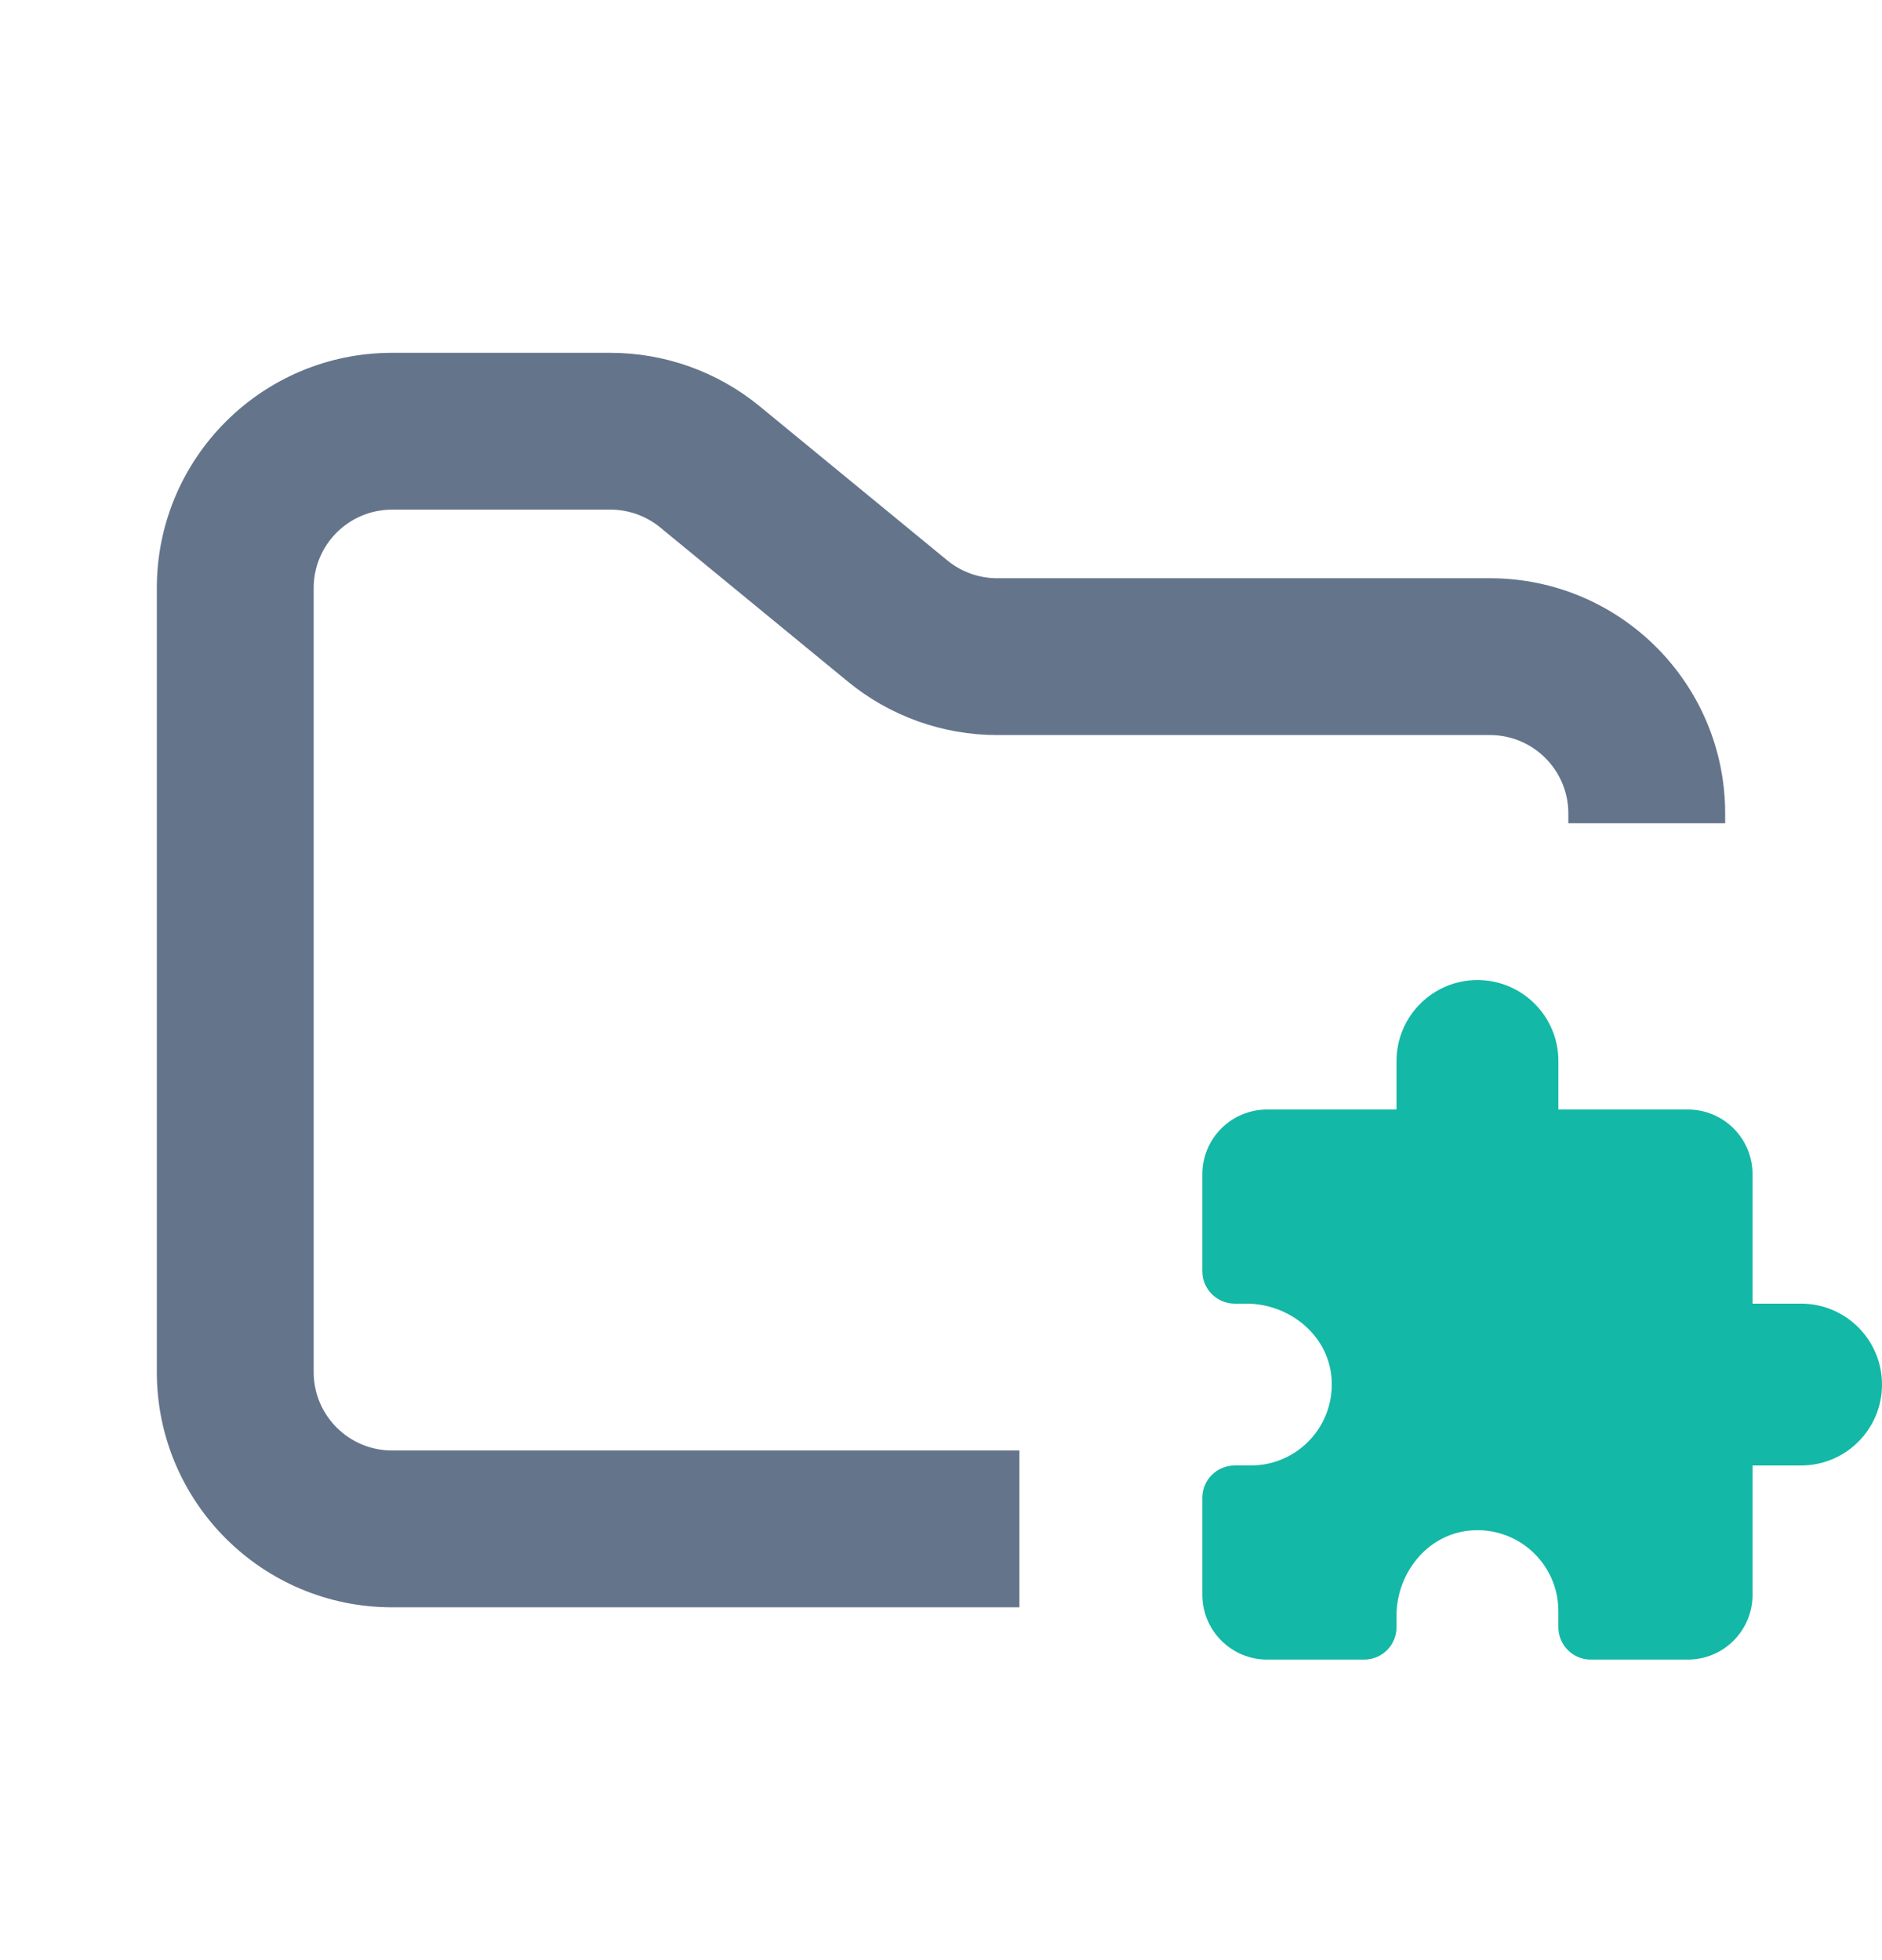 <svg width="24" height="25" viewBox="0 0 24 25" fill="none" xmlns="http://www.w3.org/2000/svg">
<path fill-rule="evenodd" clip-rule="evenodd" d="M5 4.5C3.343 4.5 2 5.843 2 7.5V17.5C2 19.157 3.343 20.5 5 20.5H13V18.5H5C4.448 18.5 4 18.052 4 17.5V7.5C4 6.948 4.448 6.5 5 6.5H7.784C8.015 6.5 8.24 6.58 8.419 6.727L10.812 8.693C11.349 9.134 12.022 9.375 12.716 9.375H19C19.552 9.375 20 9.823 20 10.375V10.5H22V10.375C22 8.718 20.657 7.375 19 7.375H12.716C12.485 7.375 12.26 7.295 12.081 7.148L9.688 5.182C9.151 4.741 8.478 4.5 7.784 4.5H5Z" fill="#64748B"/>
<path d="M18.841 12.5C18.271 12.5 17.809 12.962 17.809 13.532V14.151H16.159C15.703 14.151 15.333 14.52 15.333 14.976V16.214C15.333 16.442 15.518 16.627 15.746 16.627H15.893C16.433 16.627 16.924 17.015 16.978 17.552C17.04 18.17 16.557 18.691 15.952 18.691H15.746C15.518 18.691 15.333 18.875 15.333 19.103V20.341C15.333 20.797 15.703 21.167 16.159 21.167H17.397C17.625 21.167 17.809 20.982 17.809 20.754V20.607C17.809 20.067 18.198 19.576 18.735 19.522C19.353 19.46 19.873 19.943 19.873 20.548V20.754C19.873 20.982 20.058 21.167 20.286 21.167H21.524C21.98 21.167 22.349 20.797 22.349 20.341V18.691H22.968C23.538 18.691 24 18.229 24 17.659C24 17.089 23.538 16.627 22.968 16.627H22.349V14.976C22.349 14.52 21.98 14.151 21.524 14.151H19.873V13.532C19.873 12.962 19.411 12.5 18.841 12.5Z" fill="#14B8A6"/>
</svg>

